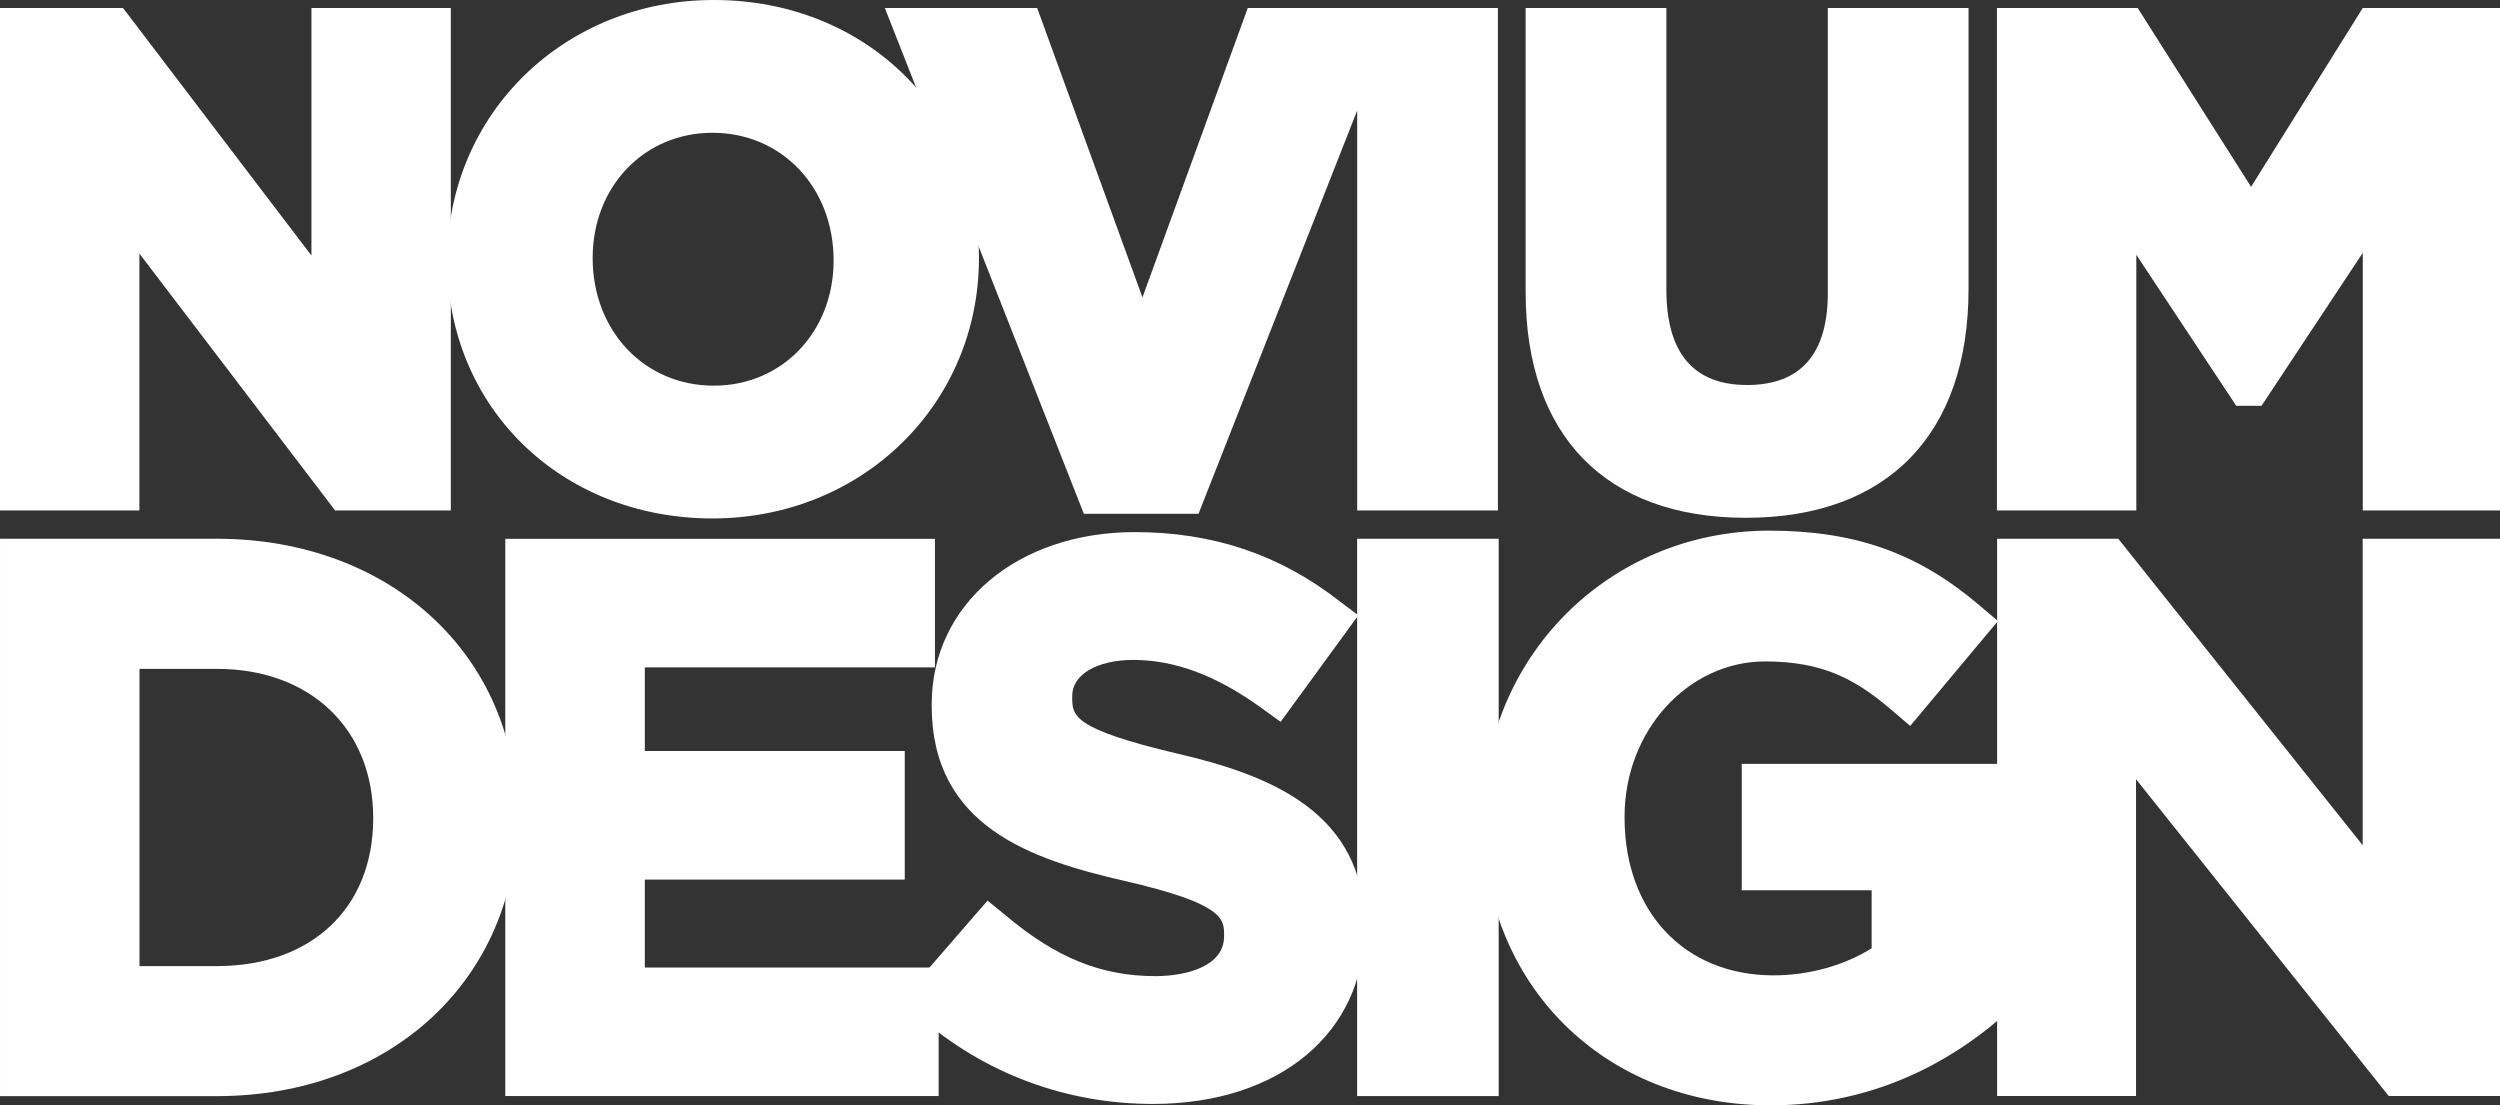 <?xml version="1.0" encoding="utf-8"?>
<!-- Generator: Adobe Illustrator 15.1.0, SVG Export Plug-In  -->
<!DOCTYPE svg PUBLIC "-//W3C//DTD SVG 1.1//EN" "http://www.w3.org/Graphics/SVG/1.1/DTD/svg11.dtd">
<svg version="1.1"
	 xmlns="http://www.w3.org/2000/svg" xmlns:xlink="http://www.w3.org/1999/xlink" xmlns:a="http://ns.adobe.com/AdobeSVGViewerExtensions/3.0/"
	 x="0px" y="0px" width="181px" height="80px" viewBox="0 0 181 80" enable-background="new 0 0 181 80" xml:space="preserve">
<rect x="0" y="0" width="181" height="80" fill="#333333" stroke="none"/>
<defs>
</defs>
<path fill="#FFFFFF" d="M32.64,36.957h-8.378L10.093,18.36v18.597H0V0.578h8.906l13.643,17.925V0.578H32.64V36.957z"/>
<path fill="#FFFFFF" d="M51.582,37.535c-10.944,0-19.197-8.028-19.197-18.674C32.385,8.244,40.86,0,51.679,0
	c10.944,0,19.197,8.028,19.197,18.674C70.876,29.291,62.401,37.535,51.582,37.535z M51.582,9.613c-4.945,0-8.674,3.895-8.674,9.061
	c0,5.313,3.771,9.248,8.772,9.248c4.945,0,8.674-3.895,8.674-9.061C60.354,13.549,56.583,9.613,51.582,9.613z"/>
<polygon fill="#FFFFFF" points="90.339,0.578 82.714,21.532 75.091,0.578 64.062,0.578 78.472,37.199 86.771,37.199 98.26,8.003 
	98.26,36.957 108.448,36.957 108.448,0.578 "/>
<path fill="#FFFFFF" d="M126.395,37.488c-10.129,0-15.938-5.949-15.938-16.322V0.578h10.188v20.396c0,4.579,1.967,6.9,5.845,6.9
	s5.844-2.241,5.844-6.662V0.578h10.188v20.346C142.521,31.45,136.644,37.488,126.395,37.488z"/>
<path fill="#FFFFFF" d="M181.128,36.957h-10.063V18.304l-7.33,11.075h-1.832l-7.234-10.93v18.508h-10.091V0.578h10.19l8.21,12.948
	l8.086-12.948h10.063V36.957z"/>
<path fill="#FFFFFF" d="M15.749,79.36H0.001V39.005h15.746c12.551,0.025,21.672,8.467,21.689,20.074v0.107
	C37.418,70.856,28.298,79.34,15.749,79.36z M10.1,69.946h5.647c6.825-0.023,11.252-4.209,11.274-10.663v-0.097
	c-0.021-6.421-4.553-10.746-11.277-10.76H10.1V69.946z"/>
<path fill="#FFFFFF" d="M67.958,79.353H36.584v-40.34h31.104v9.305H46.685v6.055h18.818v9.309H46.685v6.367h21.273V79.353z"/>
<path fill="#FFFFFF" d="M83.51,79.926h-0.003c-6.331,0-12.197-2.186-16.962-6.319l-1.316-1.174l6.268-7.229l1.316,1.073
	c3.664,3.078,6.905,4.39,10.854,4.396c2.387-0.014,4.95-0.776,4.957-2.877v-0.098c-0.004-1.162-0.007-2.265-7.195-3.917
	c-6.771-1.555-13.993-3.948-13.973-12.715v-0.103c0.008-7.199,6.187-12.431,14.691-12.439c5.677,0,10.528,1.636,14.832,5.001
	l1.364,1.022l-5.624,7.714l-1.417-1.021c-3.216-2.33-6.244-3.462-9.257-3.462c-2.639,0.011-4.417,1.059-4.417,2.607v0.102
	c0,1.322,0,2.277,7.633,4.079c6.702,1.556,13.556,4.259,13.533,12.503v0.102C98.779,74.783,92.637,79.907,83.51,79.926z"/>
<path fill="#FFFFFF" d="M108.505,79.355H98.256V39.004h10.249V79.355z"/>
<path fill="#FFFFFF" d="M128.168,80.027h-0.002c-12.043-0.017-20.797-8.72-20.814-20.695v-0.107
	c0.018-11.644,9.113-20.782,20.708-20.807c6.256,0,10.805,1.619,15.255,5.413l1.337,1.13l-6.353,7.595l-1.332-1.138
	c-2.615-2.231-4.955-3.524-9.172-3.531c-5.609,0.006-10.177,5.045-10.177,11.232v0.105c0.015,6.8,4.34,11.379,10.764,11.393
	c2.568,0,5.124-0.709,7.124-1.962v-4.198h-9.404v-9.152h19.145v18.008l-0.565,0.528C141.349,76.686,135.826,80.027,128.168,80.027z"
	/>
<path fill="#FFFFFF" d="M181.123,79.352h-8.178l-18.297-22.936v22.936h-10.057V39.004h8.77l17.697,22.192V39.004h10.064V79.352z"/>
</svg>
